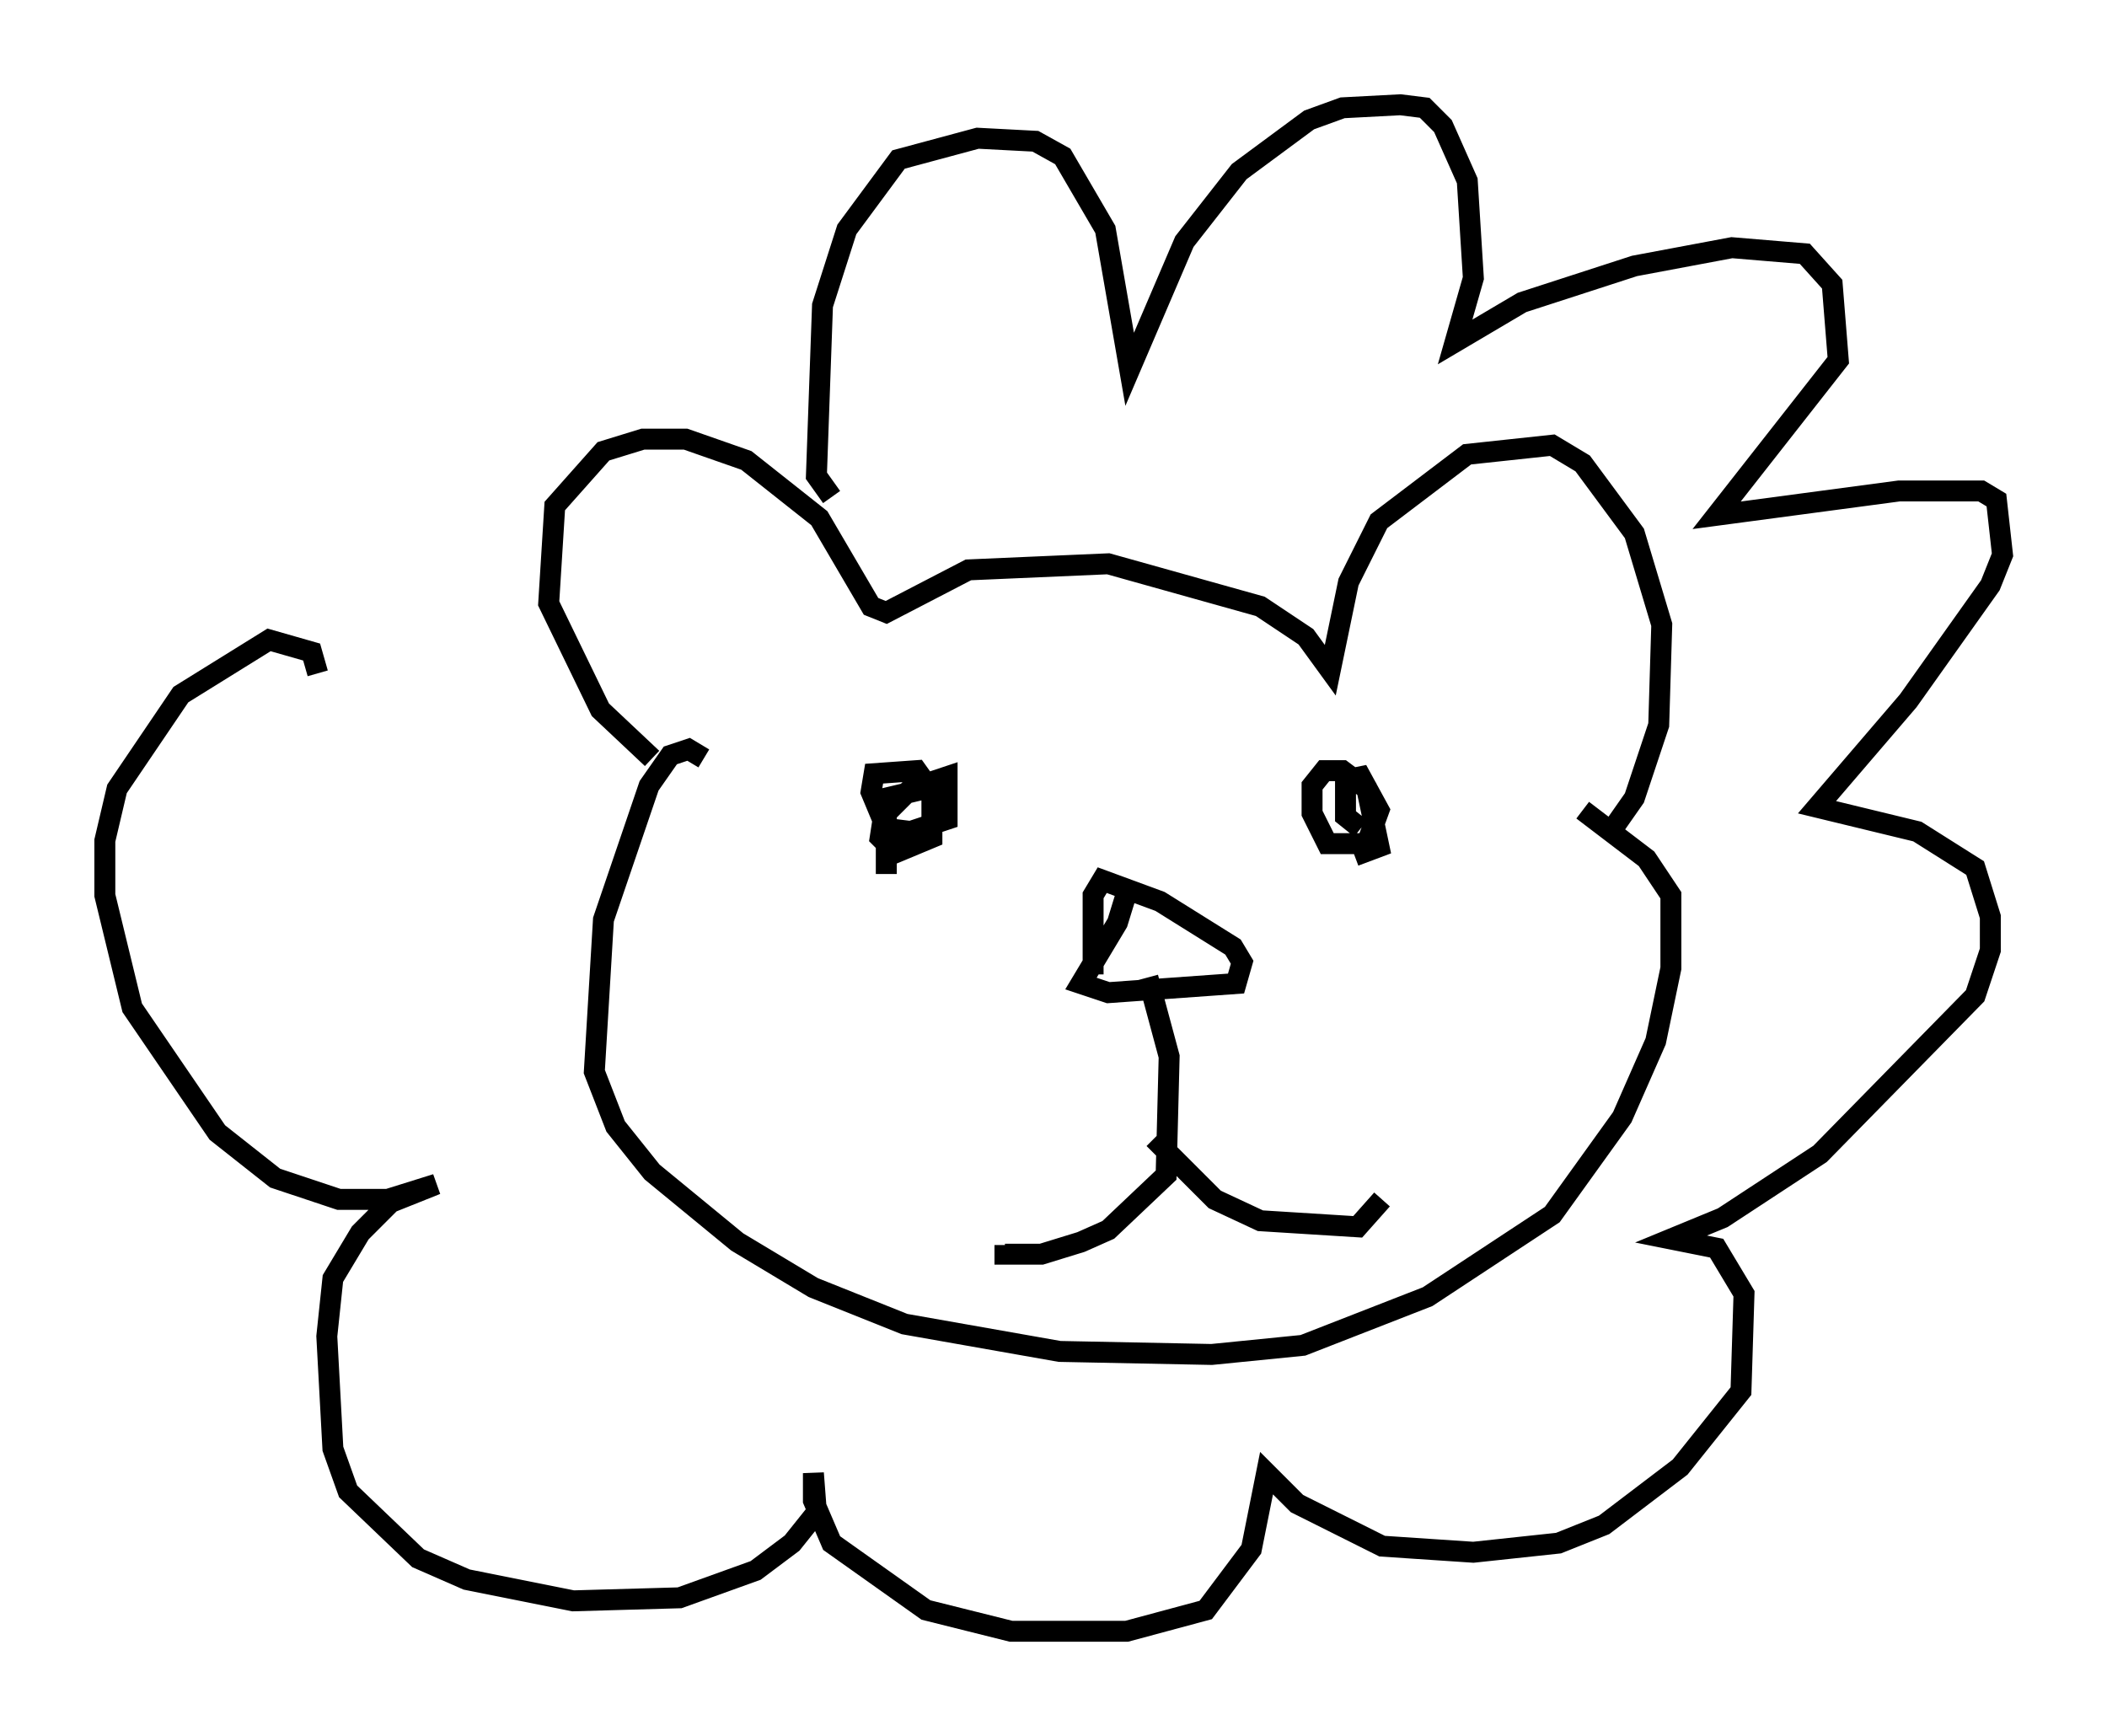 <?xml version="1.0" encoding="utf-8" ?>
<svg baseProfile="full" height="82.916" version="1.1" width="100.637" xmlns="http://www.w3.org/2000/svg" xmlns:ev="http://www.w3.org/2001/xml-events" xmlns:xlink="http://www.w3.org/1999/xlink"><defs /><rect fill="white" height="82.916" width="100.637" x="0" y="0" /><path d="M32.162, 36.519 m-1.017, -0.291 l-2.469, -2.324 -2.469, -5.084 l0.291, -4.648 2.324, -2.615 l1.888, -0.581 2.034, 0.0 l2.905, 1.017 3.486, 2.76 l2.469, 4.212 0.726, 0.291 l3.922, -2.034 6.682, -0.291 l7.263, 2.034 2.179, 1.453 l1.162, 1.598 0.872, -4.212 l1.453, -2.905 4.212, -3.196 l4.067, -0.436 1.453, 0.872 l2.469, 3.341 1.307, 4.358 l-0.145, 4.793 -1.162, 3.486 l-1.017, 1.453 m-43.43, -3.341 l-0.726, -0.436 -0.872, 0.291 l-1.017, 1.453 -2.179, 6.391 l-0.436, 7.263 1.017, 2.615 l1.743, 2.179 4.067, 3.341 l3.631, 2.179 4.358, 1.743 l7.408, 1.307 7.263, 0.145 l4.358, -0.436 5.955, -2.324 l5.955, -3.922 3.341, -4.648 l1.598, -3.631 0.726, -3.486 l0.0, -3.486 -1.162, -1.743 l-3.05, -2.324 m-33.263, 3.05 l0.0, -2.905 1.162, -1.162 l1.743, -0.581 0.0, 2.034 l-1.743, 0.581 -1.162, -0.145 l-0.726, -1.743 0.145, -0.872 l2.034, -0.145 0.726, 1.017 l0.0, 2.179 -1.743, 0.726 l-0.726, -0.726 0.291, -1.888 l3.05, -0.726 m19.609, 2.179 l-0.726, -0.581 0.0, -1.743 l0.726, -0.145 0.872, 1.598 l-0.581, 1.598 -1.888, 0.0 l-0.726, -1.453 0.0, -1.307 l0.581, -0.726 0.872, 0.0 l1.162, 0.872 0.581, 2.76 l-1.162, 0.436 m-10.749, 1.307 l-0.581, 1.888 -1.743, 2.905 l1.307, 0.436 6.101, -0.436 l0.291, -1.017 -0.436, -0.726 l-3.486, -2.179 -2.76, -1.017 l-0.436, 0.726 0.0, 3.777 m2.615, 0.145 l1.017, 3.777 -0.145, 5.665 l-2.76, 2.615 -1.307, 0.581 l-1.888, 0.581 -1.743, 0.0 l0.0, -0.436 m7.117, -5.084 l2.905, 2.905 2.179, 1.017 l4.648, 0.291 1.162, -1.307 m-26.29, -33.553 l-0.726, -1.017 0.291, -8.134 l1.162, -3.631 2.469, -3.341 l3.777, -1.017 2.76, 0.145 l1.307, 0.726 2.034, 3.486 l1.162, 6.682 2.615, -6.101 l2.615, -3.341 3.341, -2.469 l1.598, -0.581 2.76, -0.145 l1.162, 0.145 0.872, 0.872 l1.162, 2.615 0.291, 4.648 l-0.872, 3.05 3.196, -1.888 l5.374, -1.743 4.648, -0.872 l3.486, 0.291 1.307, 1.453 l0.291, 3.631 -5.81, 7.408 l8.715, -1.162 3.922, 0.0 l0.726, 0.436 0.291, 2.615 l-0.581, 1.453 -3.922, 5.52 l-4.358, 5.084 4.793, 1.162 l2.76, 1.743 0.726, 2.324 l0.0, 1.598 -0.726, 2.179 l-7.408, 7.553 -4.648, 3.05 l-2.469, 1.017 2.179, 0.436 l1.307, 2.179 -0.145, 4.648 l-2.905, 3.631 -3.631, 2.76 l-2.179, 0.872 -4.067, 0.436 l-4.358, -0.291 -4.067, -2.034 l-1.453, -1.453 -0.726, 3.631 l-2.179, 2.905 -3.777, 1.017 l-5.52, 0.0 -4.067, -1.017 l-4.503, -3.196 -0.872, -2.034 l0.0, -1.307 0.145, 1.888 l-1.162, 1.453 -1.743, 1.307 l-3.631, 1.307 -5.084, 0.145 l-5.084, -1.017 -2.324, -1.017 l-3.341, -3.196 -0.726, -2.034 l-0.291, -5.374 0.291, -2.76 l1.307, -2.179 1.453, -1.453 l2.179, -0.872 -2.324, 0.726 l-2.324, 0.0 -3.05, -1.017 l-2.76, -2.179 -4.067, -5.955 l-1.307, -5.374 0.0, -2.615 l0.581, -2.469 3.05, -4.503 l4.212, -2.615 2.034, 0.581 l0.291, 1.017 " fill="none" stroke="black" stroke-width="1" /></svg>